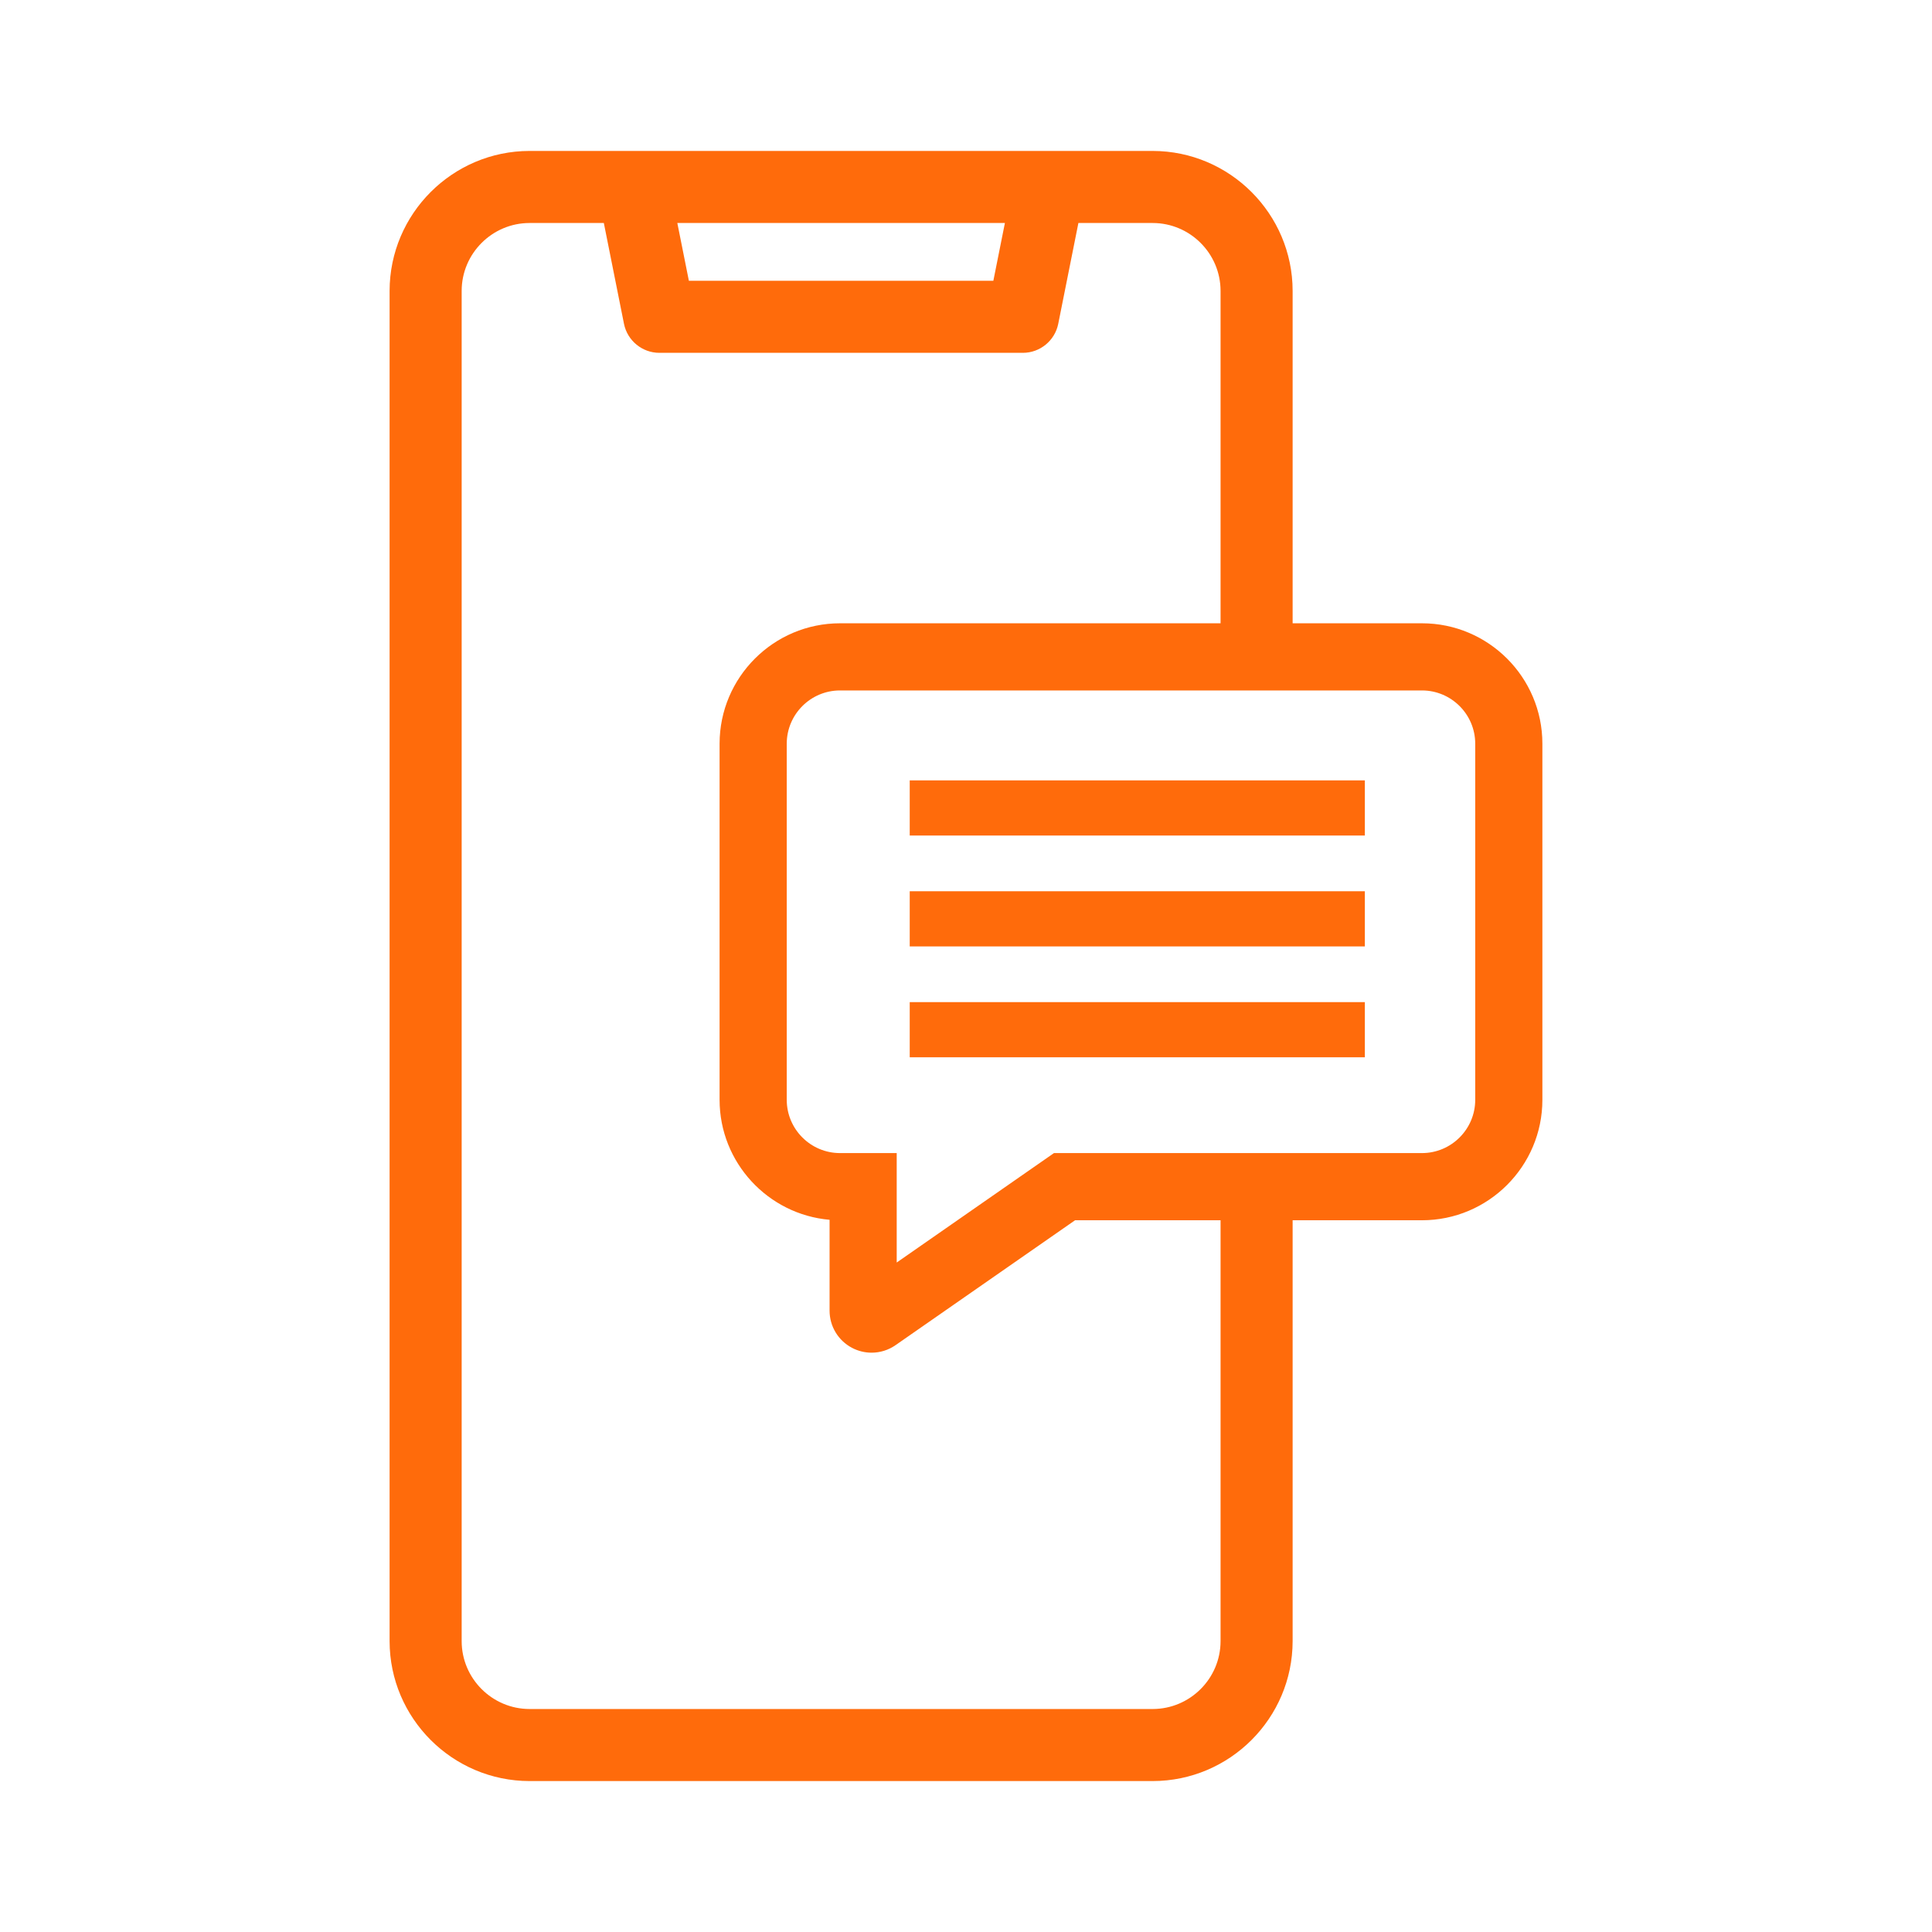 <svg width="96" height="96" viewBox="0 0 96 96" fill="none" xmlns="http://www.w3.org/2000/svg">
<path d="M70.657 30.971H64.23V14.451C64.226 10.624 61.107 7.505 57.278 7.5H26.31C22.482 7.505 19.363 10.624 19.359 14.452V81.55C19.363 85.378 22.482 88.496 26.311 88.5H57.279C61.107 88.496 64.226 85.378 64.23 81.549V60.634H70.657C73.956 60.634 76.64 57.949 76.64 54.651V36.954C76.641 33.655 73.956 30.971 70.657 30.971ZM49.359 13.952H34.23L33.656 11.081H49.933L49.359 13.952ZM32.763 17.532H50.827C51.677 17.532 52.415 16.927 52.583 16.093L53.585 11.081H57.278C59.134 11.083 60.647 12.596 60.649 14.452V30.971H41.74C38.44 30.971 35.756 33.656 35.756 36.954V54.65C35.756 57.77 38.165 60.346 41.221 60.611V65.125C41.221 65.905 41.651 66.614 42.341 66.976C42.647 67.136 42.979 67.214 43.309 67.214C43.728 67.214 44.144 67.088 44.501 66.839L53.419 60.634H60.649V81.549C60.647 83.405 59.134 84.917 57.278 84.92H26.312C24.455 84.917 22.942 83.405 22.94 81.549V14.452C22.942 12.596 24.455 11.083 26.311 11.081H30.004L31.006 16.094C31.175 16.927 31.913 17.532 32.763 17.532ZM44.557 62.734V57.296H41.74C40.28 57.296 39.093 56.108 39.093 54.65V36.954C39.093 35.495 40.281 34.308 41.739 34.308H70.657C72.116 34.308 73.303 35.496 73.303 36.954V54.65C73.303 56.109 72.115 57.296 70.657 57.296H52.371L44.557 62.734Z" fill="#FF6B0B"/>
<path d="M67.819 38.777H45.204V41.517H67.819V38.777Z" fill="#FF6B0B"/>
<path d="M67.819 44.286H45.204V47.027H67.819V44.286Z" fill="#FF6B0B"/>
<path d="M67.819 49.795H45.204V52.536H67.819V49.795Z" fill="#FF6B0B"/>
</svg>
